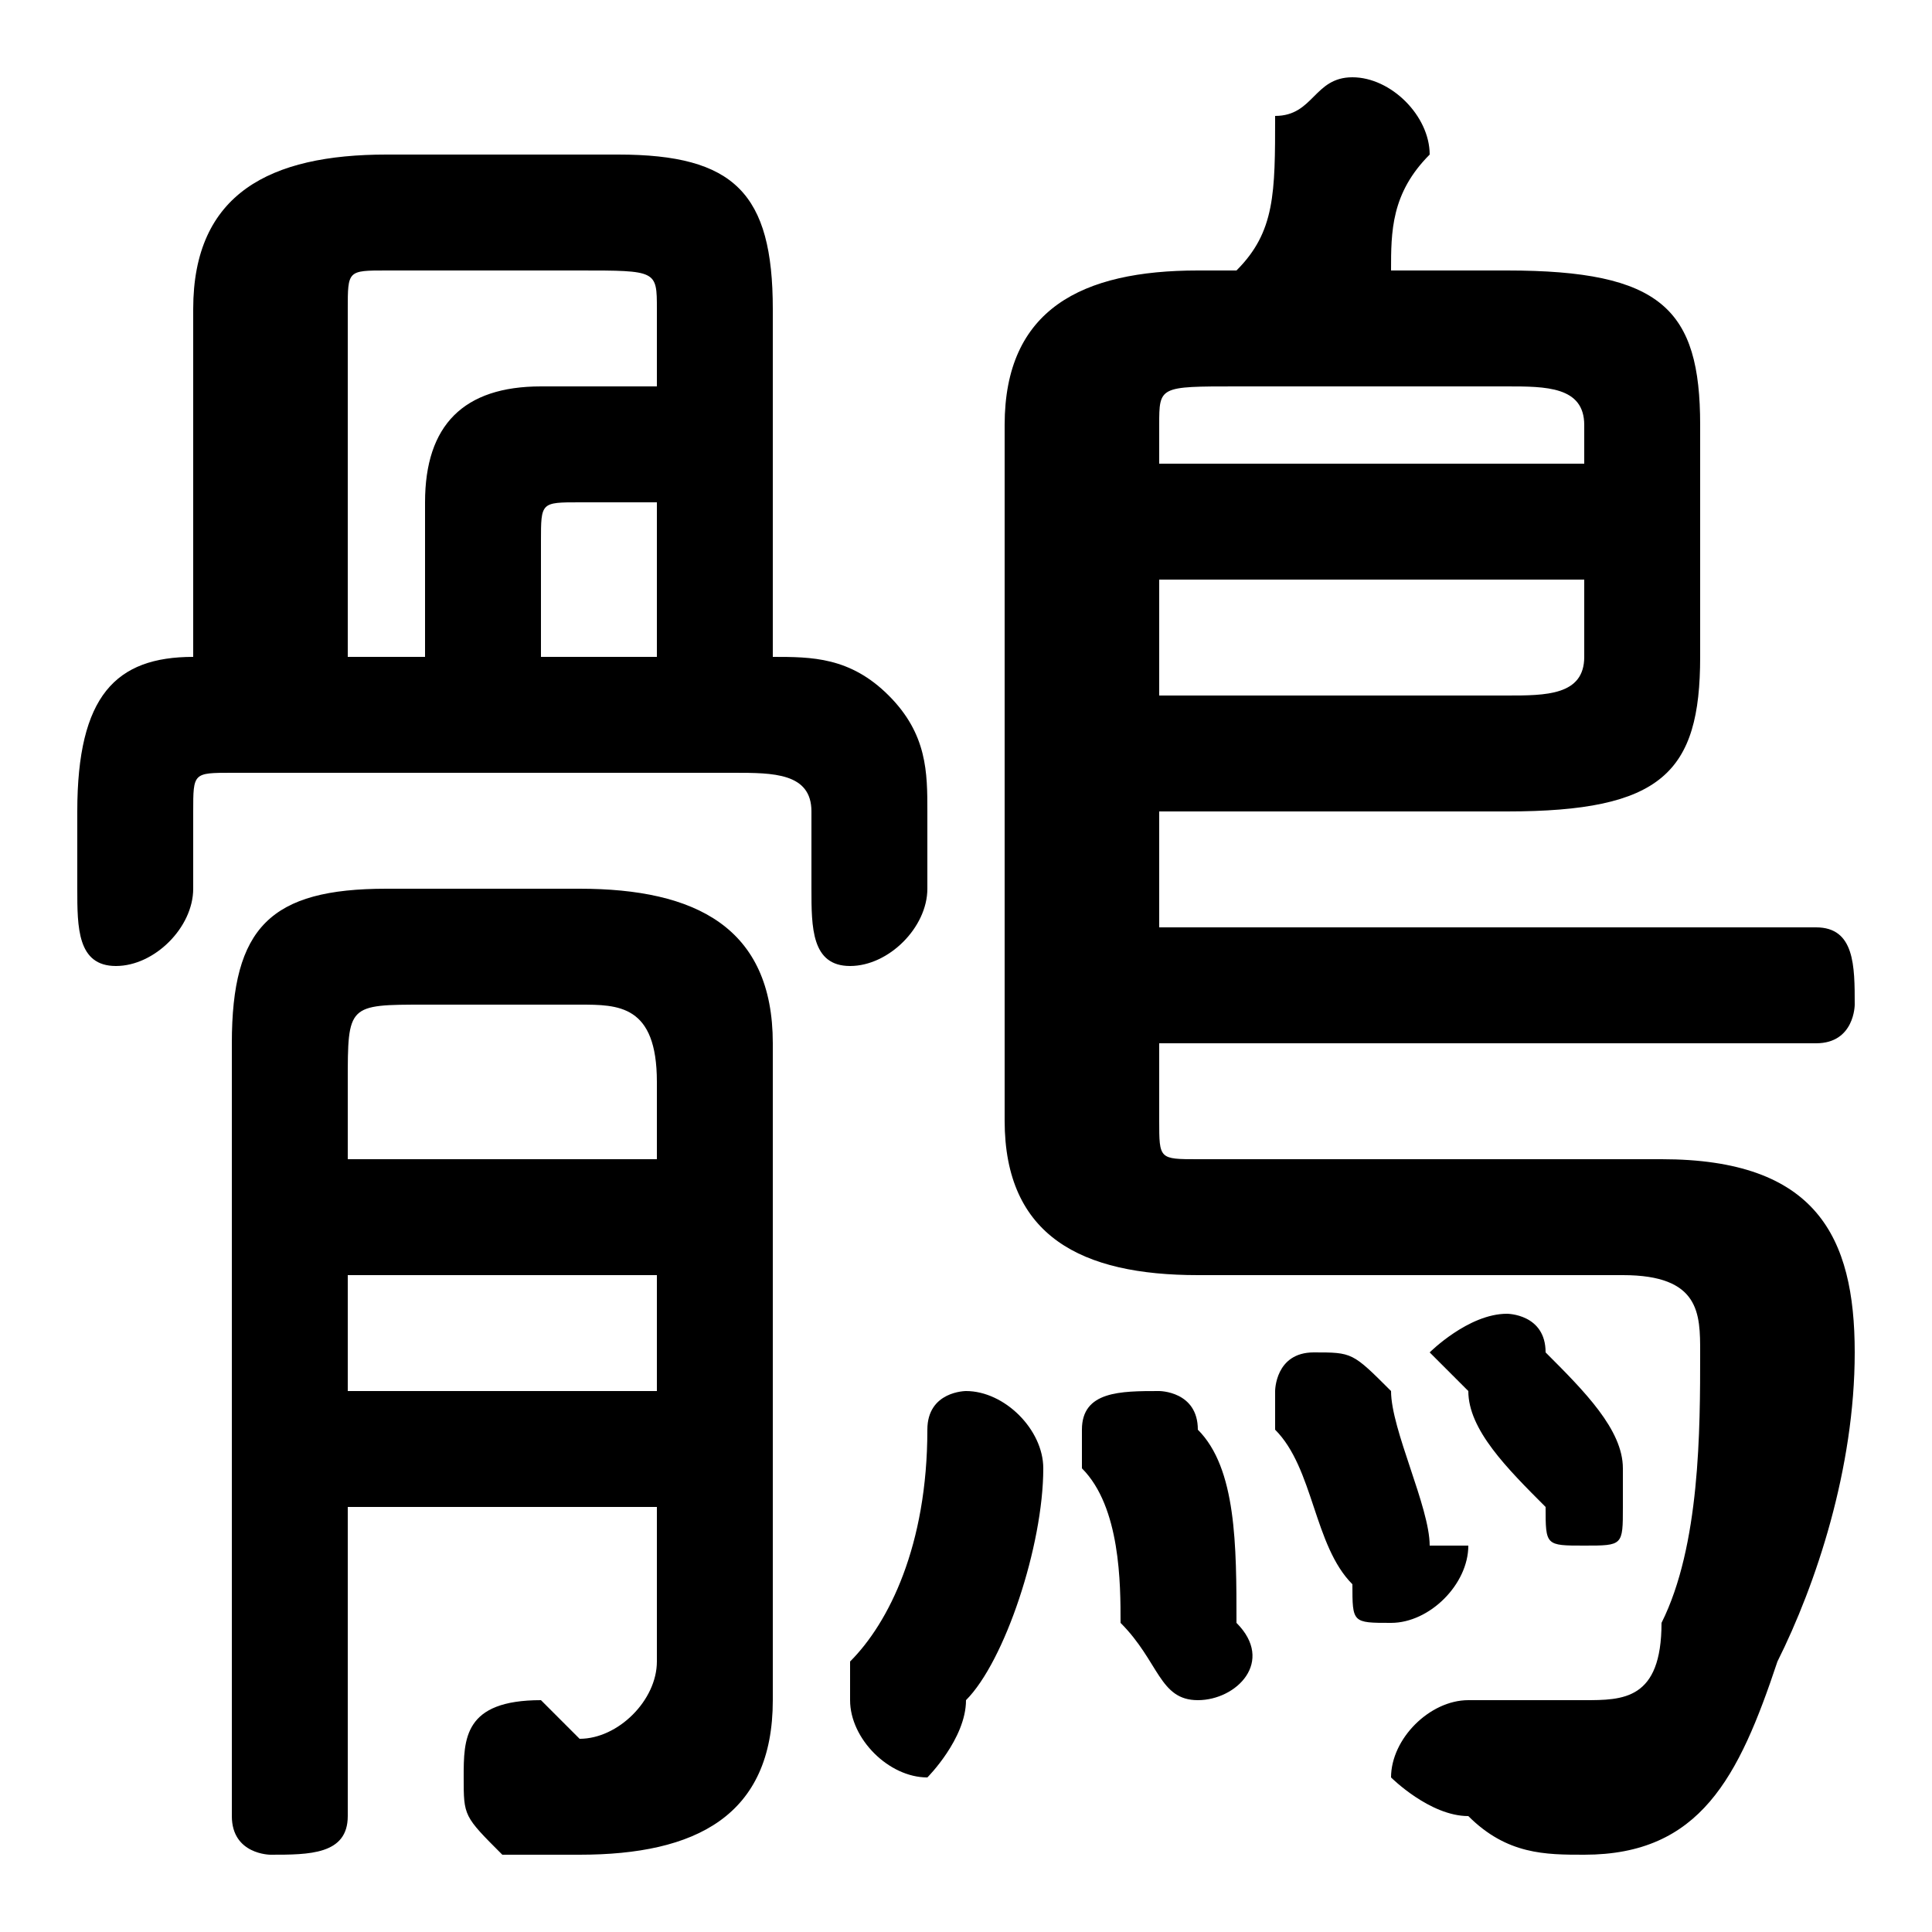 <svg xmlns="http://www.w3.org/2000/svg" viewBox="0 -44.0 50.0 50.0">
    <rect x="0" y="-44.0" width="50.0" height="50.0" fill="#808080" stroke="none"/>
    <g transform="scale(1, -1)">
        <!-- ボディの枠 -->
        <rect x="0" y="-6.0" width="50.0" height="50.0"
            stroke="white" fill="white"/>
        <!-- グリフ座標系の原点 -->
        <circle cx="0" cy="0" r="5" fill="white"/>
        <!-- グリフのアウトライン -->
        <g style="fill:black;stroke:#000000;stroke-width:0;stroke-linecap:round;stroke-linejoin:round;">
        <path d="M 5.0 27.0 C 3.0 27.0 2.0 26.0 2.0 23.0 L 2.0 21.0 C 2.0 20.0 2.0 19.0 3.0 19.0 C 4.0 19.0 5.0 20.0 5.0 21.0 L 5.0 23.0 C 5.0 24.0 5.0 24.0 6.0 24.0 L 19.0 24.0 C 20.0 24.0 21.0 24.0 21.0 23.0 L 21.0 21.0 C 21.0 20.0 21.0 19.0 22.0 19.0 C 23.0 19.0 24.0 20.0 24.0 21.0 L 24.0 23.0 C 24.0 24.0 24.0 25.0 23.0 26.0 C 22.0 27.0 21.0 27.0 20.0 27.0 L 20.0 36.0 C 20.0 39.0 19.0 40.0 16.0 40.0 L 10.0 40.0 C 7.0 40.0 5.0 39.0 5.0 36.0 Z M 17.0 31.0 L 17.0 27.0 L 14.0 27.0 L 14.0 30.0 C 14.0 31.0 14.0 31.0 15.0 31.0 Z M 17.0 34.0 L 14.0 34.0 C 12.0 34.0 11.0 33.0 11.0 31.0 L 11.0 27.0 L 9.0 27.0 L 9.0 36.0 C 9.0 37.0 9.0 37.0 10.0 37.0 L 15.0 37.0 C 17.0 37.0 17.0 37.0 17.0 36.0 Z M 9.0 5.0 L 17.0 5.0 L 17.0 1.0 C 17.0 -0.0 16.0 -1.0 15.0 -1.0 C 15.0 -1.0 14.0 -0.0 14.0 -0.0 C 12.0 -0.0 12.0 -1.0 12.0 -2.0 C 12.0 -3.0 12.0 -3.0 13.0 -4.0 C 14.0 -4.0 15.0 -4.0 15.0 -4.0 C 18.0 -4.0 20.0 -3.0 20.0 0.0 L 20.0 17.0 C 20.0 20.0 18.0 21.0 15.0 21.0 L 10.0 21.0 C 7.0 21.0 6.0 20.0 6.0 17.0 L 6.0 -3.0 C 6.0 -4.0 7.0 -4.0 7.0 -4.0 C 8.0 -4.0 9.0 -4.0 9.0 -3.0 Z M 9.0 11.0 L 17.0 11.0 L 17.0 8.0 L 9.0 8.0 Z M 17.0 14.0 L 9.0 14.0 L 9.0 16.0 C 9.0 18.0 9.0 18.0 11.0 18.0 L 15.0 18.0 C 16.0 18.0 17.0 18.0 17.0 16.0 Z M 30.0 23.0 L 39.0 23.0 C 43.0 23.0 44.0 24.0 44.0 27.0 L 44.0 33.0 C 44.0 36.0 43.0 37.0 39.0 37.0 L 36.0 37.0 C 36.0 38.0 36.0 39.0 37.0 40.0 C 37.0 41.0 36.0 42.0 35.0 42.0 C 34.0 42.0 34.0 41.0 33.0 41.0 C 33.0 39.0 33.0 38.0 32.0 37.0 L 31.0 37.0 C 28.0 37.0 26.0 36.0 26.0 33.0 L 26.0 15.0 C 26.0 12.0 28.0 11.0 31.0 11.0 L 42.0 11.0 C 44.0 11.0 44.0 10.0 44.0 9.0 C 44.0 7.0 44.0 4.0 43.0 2.0 C 43.0 0.0 42.0 -0.0 41.0 -0.0 C 40.0 -0.0 39.0 -0.0 38.0 -0.0 C 37.0 0.0 36.0 -1.0 36.0 -2.0 C 36.0 -2.0 37.0 -3.0 38.0 -3.0 C 39.0 -4.0 40.0 -4.0 41.0 -4.0 C 44.0 -4.0 45.0 -2.0 46.0 1.0 C 47.0 3.0 48.0 6.0 48.0 9.0 C 48.0 12.0 47.0 14.0 43.0 14.0 L 31.0 14.0 C 30.0 14.0 30.0 14.0 30.0 15.0 L 30.0 17.0 L 47.0 17.0 C 48.0 17.0 48.0 18.0 48.0 18.0 C 48.0 19.0 48.0 20.0 47.0 20.0 L 30.0 20.0 Z M 30.0 26.0 L 30.0 29.0 L 41.0 29.0 L 41.0 27.0 C 41.0 26.0 40.0 26.0 39.0 26.0 Z M 41.0 32.0 L 30.0 32.0 L 30.0 33.0 C 30.0 34.0 30.0 34.0 32.0 34.0 L 39.0 34.0 C 40.0 34.0 41.0 34.0 41.0 33.0 Z M 24.0 7.0 C 24.0 4.0 23.0 2.0 22.0 1.0 C 22.0 0.0 22.0 0.0 22.0 -0.0 C 22.0 -1.0 23.0 -2.0 24.0 -2.0 C 24.0 -2.0 25.0 -1.0 25.0 -0.0 C 26.0 1.0 27.0 4.0 27.0 6.0 C 27.0 7.0 26.0 8.0 25.0 8.0 C 25.0 8.0 24.0 8.0 24.0 7.0 Z M 31.0 7.0 C 31.0 8.0 30.0 8.0 30.0 8.0 C 29.0 8.0 28.0 8.0 28.0 7.0 C 28.0 7.0 28.0 6.0 28.0 6.0 C 29.0 5.0 29.0 3.0 29.0 2.0 C 30.0 1.0 30.0 0.0 31.0 0.0 C 32.0 0.0 33.0 1.0 32.0 2.0 C 32.0 4.0 32.0 6.0 31.0 7.0 Z M 40.0 9.0 C 40.0 10.0 39.0 10.0 39.0 10.0 C 38.0 10.0 37.0 9.0 37.0 9.0 C 37.0 9.0 38.0 8.0 38.0 8.0 C 38.0 7.0 39.0 6.0 40.0 5.0 C 40.0 4.0 40.0 4.0 41.0 4.0 C 42.0 4.0 42.0 4.0 42.0 5.0 C 42.0 5.0 42.0 6.0 42.0 6.0 C 42.0 7.0 41.0 8.0 40.0 9.0 Z M 36.0 8.0 C 35.0 9.0 35.0 9.0 34.0 9.0 C 33.0 9.0 33.0 8.0 33.0 8.0 C 33.0 7.0 33.0 7.0 33.0 7.0 C 34.0 6.0 34.0 4.0 35.0 3.0 C 35.0 2.0 35.0 2.0 36.0 2.0 C 37.0 2.0 38.0 3.0 38.0 4.0 C 38.0 4.0 37.0 4.0 37.0 4.0 C 37.0 5.0 36.0 7.0 36.0 8.0 Z"/>
    </g>
    </g>
</svg>
